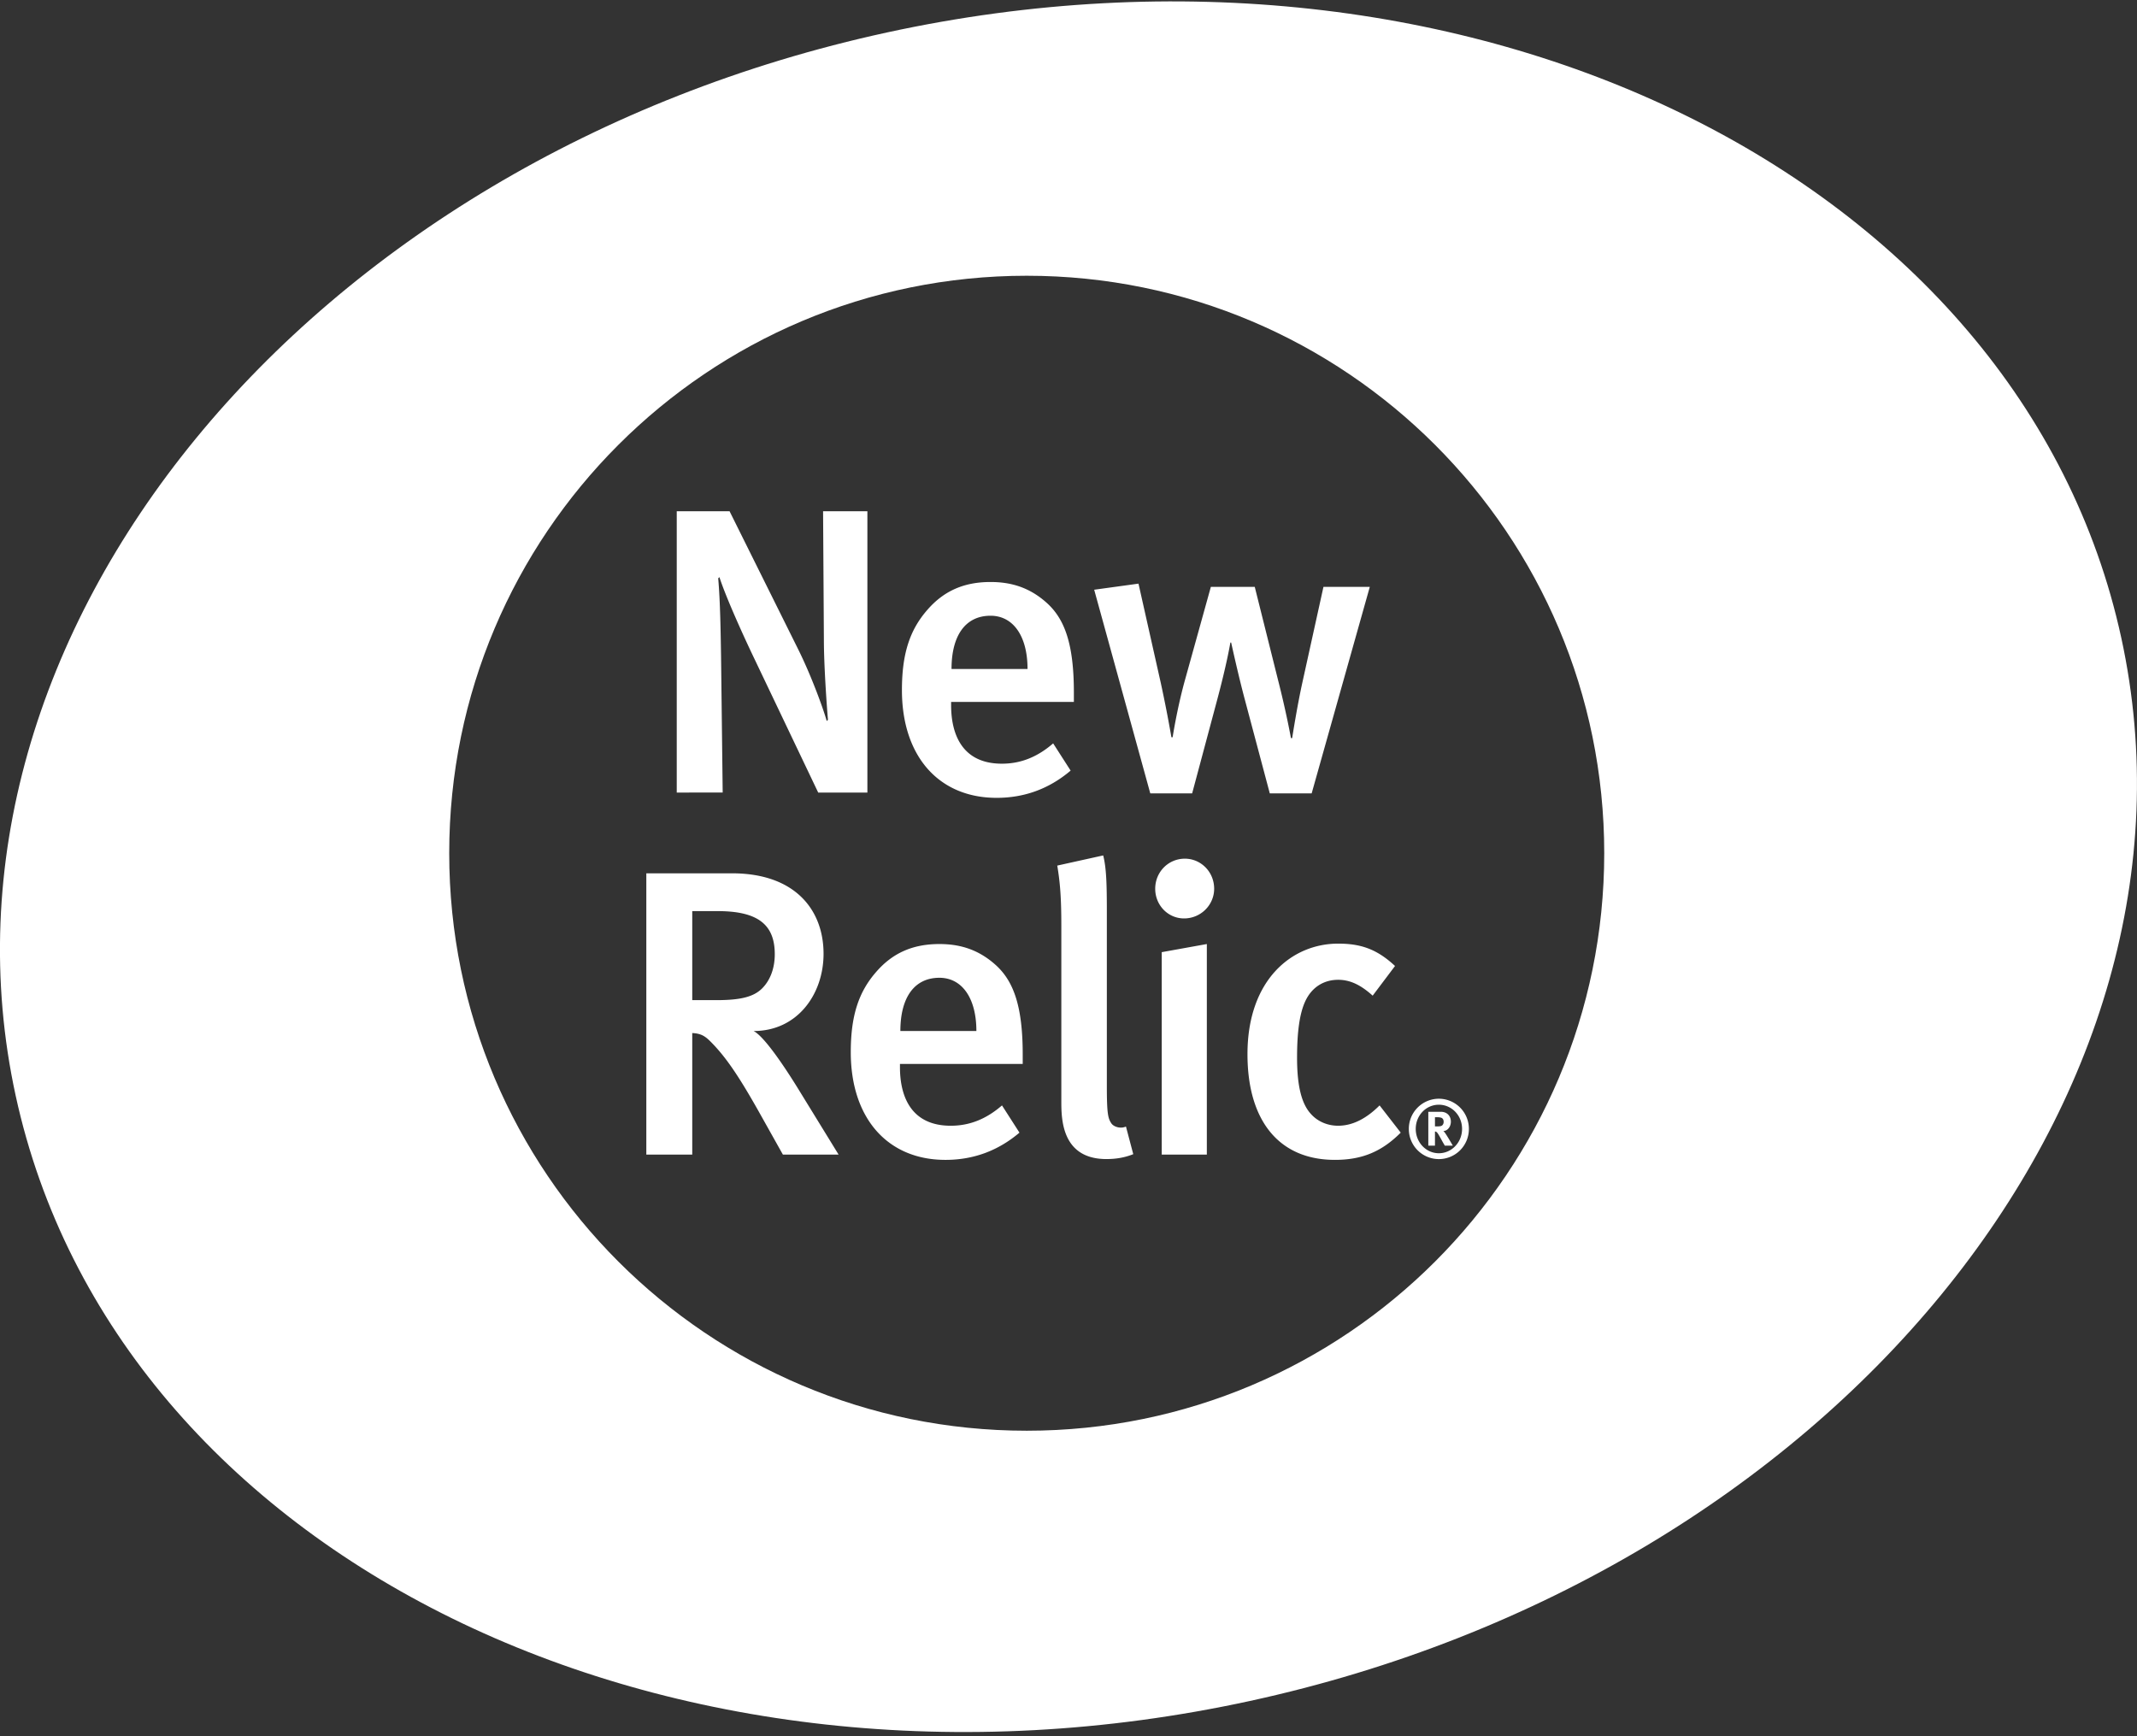 <svg viewBox="0 0 256 208" xmlns="http://www.w3.org/2000/svg" preserveAspectRatio="xMidYMid">
    <rect x="0" y="0" width="256" height="208" fill="#333333" stroke="none"/>
    <path d="M123.326 172.739c-38.872 0-70.371-31.508-70.371-70.379 0-38.86 31.5-70.363 70.371-70.363 38.861 0 70.368 31.503 70.368 70.363 0 38.87-31.507 70.379-70.368 70.379zm130.791-96.327c-12.006-55.2-78.2-87.67-147.854-72.525C36.61 19.032-10.129 76.06 1.876 131.255c12.002 55.199 78.198 87.669 147.852 72.524 69.654-15.146 116.389-72.174 104.39-127.367z" fill="#fff"/>
    <path d="M122.998 171.402c-38.216 0-69.184-30.976-69.184-69.19 0-38.206 30.968-69.177 69.184-69.177 38.205 0 69.18 30.971 69.18 69.176 0 38.215-30.975 69.191-69.18 69.191zm17.529-156.335c-49.7 0-90 40.295-90 89.996 0 49.704 40.3 90 90 90 49.698 0 90-40.296 90-90 0-49.7-40.302-89.996-90-89.996z" fill="#fff"/>
    <path d="M98.016 94.949l-7.548-15.826c-1.801-3.75-3.652-7.986-4.285-9.983l-.146.146c.244 2.825.293 6.38.341 9.35l.195 16.313H81.07V61.252h6.33l8.18 16.459c1.559 3.116 3.02 7.109 3.458 8.667l.146-.146c-.146-1.704-.487-6.525-.487-9.593L98.6 61.252h5.308v33.697h-5.892m20.646-21.183c-3.02 0-4.675 2.386-4.675 6.38h9.106c0-3.994-1.753-6.38-4.431-6.38zm-4.724 10.324v.39c0 3.408 1.267 7.011 6.087 7.011 2.289 0 4.286-.827 6.136-2.434l2.094 3.262c-2.58 2.191-5.552 3.263-8.862 3.263-6.964 0-11.347-5.016-11.347-12.905 0-4.333.926-7.207 3.068-9.641 1.997-2.289 4.431-3.312 7.548-3.312 2.434 0 4.675.634 6.768 2.533 2.143 1.948 3.214 4.967 3.214 10.713v1.12h-14.706zm43.192 10.956h-5.017L149.094 83.7c-.779-2.922-1.607-6.72-1.607-6.72h-.097s-.39 2.435-1.607 6.964l-2.97 11.102h-5.016l-6.72-24.396 5.308-.73 2.678 11.93a157.494 157.494 0 0 1 1.266 6.476h.147s.486-3.214 1.411-6.623l3.166-11.394h5.259l2.775 11.102c1.023 3.993 1.559 7.013 1.559 7.013h.146s.584-3.75 1.217-6.623l2.532-11.492h5.552l-6.964 24.737m-71.134 14.107h-3.068v10.665H85.8c2.922 0 4.48-.39 5.503-1.412.925-.926 1.51-2.338 1.51-4.091 0-3.409-1.85-5.162-6.818-5.162zm7.79 29.169l-2.92-5.21c-2.338-4.14-3.896-6.477-5.746-8.328-.634-.633-1.12-.973-2.192-1.022v14.56h-5.502v-33.697h10.274c7.548 0 10.957 4.382 10.957 9.641 0 4.821-3.117 9.252-8.376 9.252 1.218.633 3.457 3.896 5.21 6.72l4.968 8.084h-6.672zm18.747-21.182c-3.018 0-4.674 2.386-4.674 6.378h9.106c0-3.992-1.753-6.379-4.432-6.379zm-4.723 10.323v.39c0 3.408 1.266 7.012 6.087 7.012 2.289 0 4.285-.829 6.136-2.435l2.093 3.262c-2.58 2.191-5.55 3.263-8.862 3.263-6.964 0-11.346-5.016-11.346-12.904 0-4.335.925-7.208 3.068-9.642 1.996-2.289 4.431-3.311 7.547-3.311 2.435 0 4.675.633 6.77 2.532 2.142 1.948 3.213 4.967 3.213 10.713v1.12h-14.706zm24.736 11.394c-5.405 0-5.405-4.87-5.405-6.963v-20.988c0-3.36-.146-5.162-.487-7.207l5.502-1.217c.39 1.51.438 3.555.438 6.768v20.891c0 3.311.146 3.847.536 4.432.292.438 1.12.68 1.753.389l.876 3.31c-.973.39-1.996.585-3.213.585m6.622-.535v-24.25l5.405-.974v25.224h-5.405zm2.678-28.292c-1.948 0-3.458-1.607-3.458-3.555 0-1.996 1.558-3.603 3.555-3.603 1.899 0 3.506 1.558 3.506 3.603 0 1.948-1.607 3.555-3.603 3.555zm18.065 28.925c-6.72 0-10.47-4.723-10.47-12.661 0-8.96 5.357-13.245 10.86-13.245 2.678 0 4.625.633 6.816 2.678l-2.678 3.555c-1.46-1.315-2.726-1.9-4.139-1.9-1.704 0-3.116.877-3.895 2.484-.73 1.51-1.023 3.799-1.023 6.866 0 3.36.536 5.503 1.656 6.72.779.877 1.947 1.413 3.262 1.413 1.705 0 3.36-.829 4.967-2.435l2.532 3.262c-2.24 2.24-4.577 3.263-7.888 3.263m12.74-5.052a1.627 1.627 0 0 0-.458-.058h-.292v1.098h.273c.35 0 .505-.039.612-.136a.574.574 0 0 0 .156-.408c0-.253-.097-.418-.292-.496zm.427 3.344c-.156-.272-.224-.38-.38-.67-.398-.73-.524-.934-.67-.992a.27.27 0 0 0-.127-.03v1.692h-.797v-4.054h1.507c.72 0 1.196.477 1.196 1.186 0 .613-.408 1.108-.904 1.118a.926.926 0 0 1 .165.175c.233.292.972 1.575.972 1.575h-.962zm-.71-4.9c-1.536 0-2.77 1.283-2.77 2.897 0 1.614 1.234 2.917 2.77 2.917s2.78-1.303 2.78-2.917c0-1.614-1.244-2.897-2.78-2.897zm0 6.514a3.6 3.6 0 0 1-3.597-3.617 3.606 3.606 0 0 1 3.597-3.616 3.606 3.606 0 0 1 3.597 3.616 3.6 3.6 0 0 1-3.597 3.617z" fill="#fff"/>
</svg>
